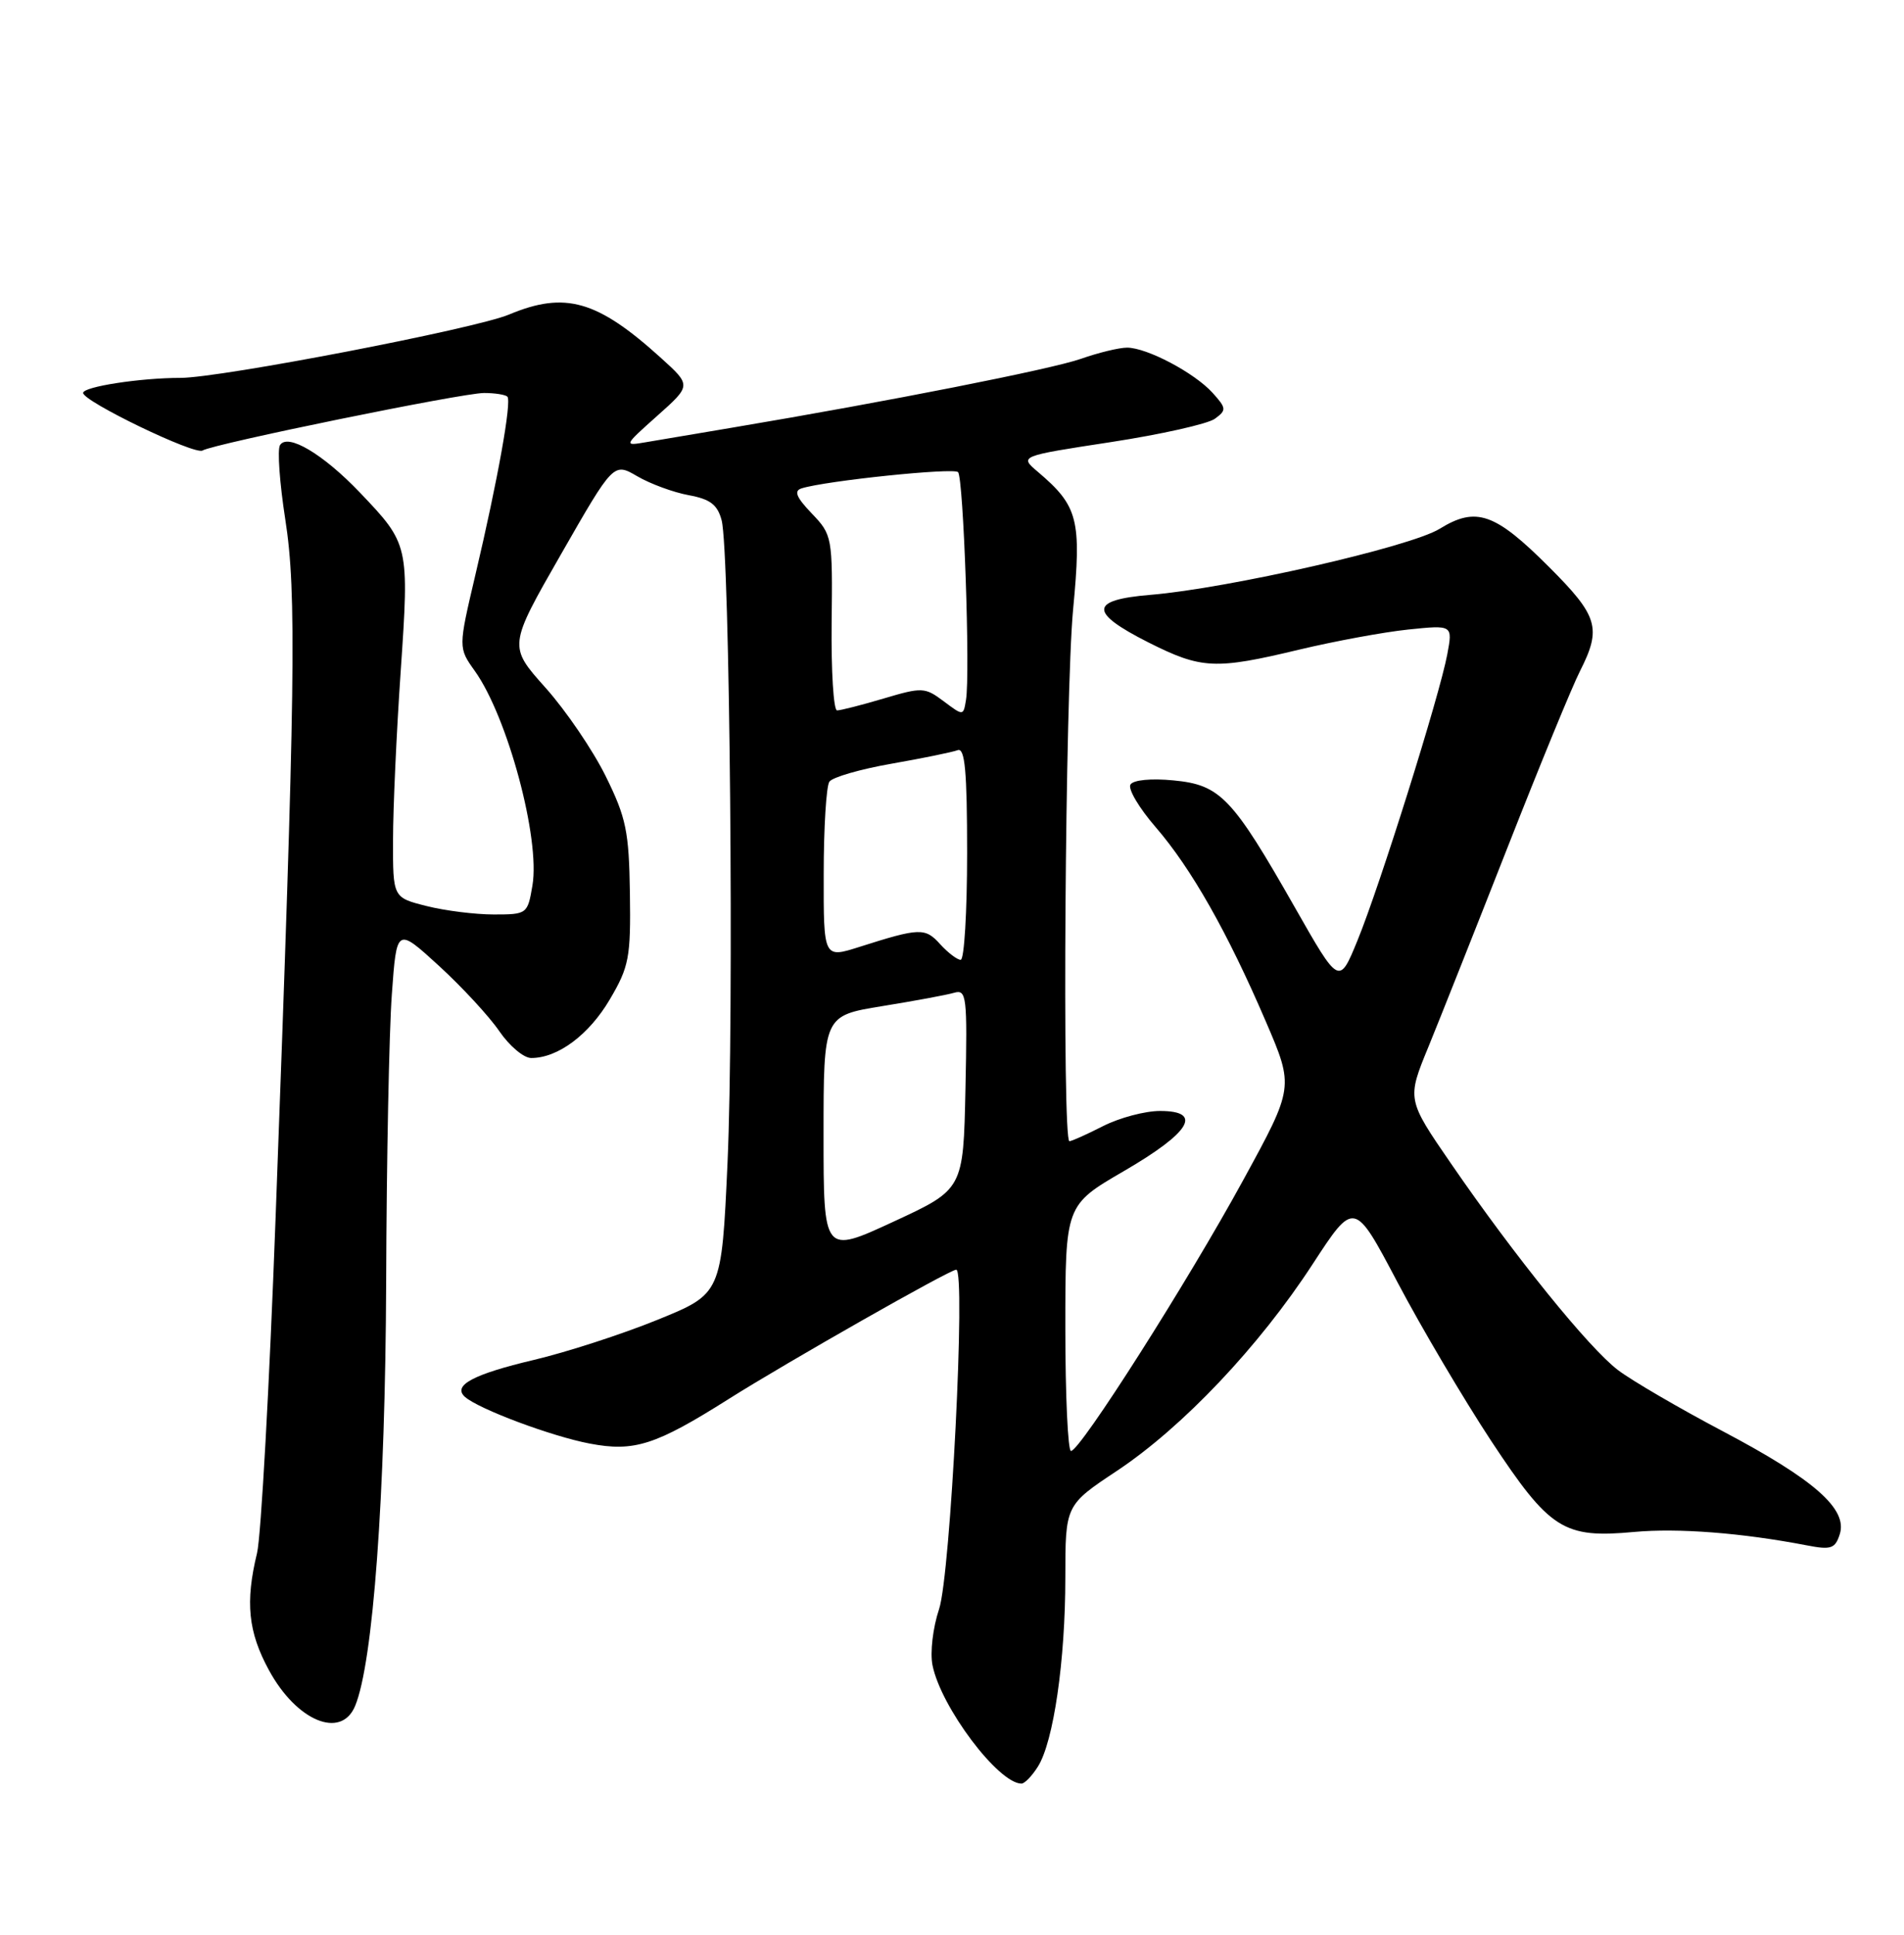 <?xml version="1.0" encoding="UTF-8" standalone="no"?>
<!DOCTYPE svg PUBLIC "-//W3C//DTD SVG 1.1//EN" "http://www.w3.org/Graphics/SVG/1.1/DTD/svg11.dtd" >
<svg xmlns="http://www.w3.org/2000/svg" xmlns:xlink="http://www.w3.org/1999/xlink" version="1.1" viewBox="0 0 252 256">
 <g >
 <path fill="currentColor"
d=" M 137.37 233.75 C 139.44 230.47 141.00 219.72 141.00 208.74 C 141.00 199.15 141.00 199.15 147.87 194.59 C 156.54 188.82 166.64 178.16 173.73 167.27 C 179.24 158.82 179.24 158.82 184.96 169.66 C 188.10 175.62 193.68 185.06 197.35 190.64 C 205.13 202.42 206.94 203.57 216.30 202.70 C 222.08 202.17 230.54 202.82 239.15 204.48 C 242.35 205.10 242.89 204.91 243.50 203.00 C 244.56 199.67 240.13 195.77 228.04 189.39 C 222.24 186.33 215.99 182.68 214.15 181.29 C 210.29 178.36 200.50 166.26 192.06 153.98 C 186.20 145.46 186.20 145.46 189.07 138.48 C 190.64 134.64 195.37 122.72 199.58 112.00 C 203.79 101.28 208.08 90.83 209.12 88.79 C 212.00 83.11 211.52 81.52 205.03 75.03 C 197.86 67.86 195.37 66.99 190.54 69.97 C 186.71 72.35 162.54 77.86 152.25 78.71 C 144.19 79.38 144.12 81.02 151.97 84.99 C 159.02 88.54 160.81 88.63 171.98 85.95 C 176.64 84.84 183.11 83.64 186.37 83.30 C 192.28 82.69 192.28 82.69 191.55 86.59 C 190.54 92.01 182.62 117.24 179.67 124.43 C 177.24 130.37 177.24 130.37 171.37 120.05 C 163.09 105.50 161.51 103.85 155.32 103.26 C 152.36 102.97 149.99 103.20 149.62 103.81 C 149.26 104.38 150.76 106.91 152.95 109.44 C 157.66 114.89 162.44 123.30 167.54 135.17 C 171.27 143.85 171.27 143.85 164.53 156.17 C 157.23 169.55 142.96 191.98 141.75 191.99 C 141.34 192.00 141.00 184.68 141.00 175.73 C 141.00 159.46 141.00 159.46 148.74 154.96 C 157.57 149.83 159.27 147.00 153.53 147.00 C 151.55 147.00 148.16 147.90 146.00 149.00 C 143.84 150.10 141.84 151.00 141.54 151.00 C 140.56 151.00 140.98 91.74 142.03 80.62 C 143.16 68.74 142.70 66.96 137.36 62.43 C 134.91 60.35 134.91 60.35 147.01 58.50 C 153.66 57.48 159.86 56.09 160.79 55.41 C 162.35 54.27 162.33 54.02 160.49 51.98 C 158.08 49.32 151.79 46.00 149.17 46.00 C 148.11 46.00 145.36 46.67 143.06 47.48 C 139.20 48.84 117.53 53.12 97.00 56.57 C 92.33 57.36 87.15 58.23 85.50 58.51 C 82.53 59.02 82.54 58.99 87.00 55.01 C 91.50 51.00 91.50 51.00 87.50 47.38 C 79.06 39.73 74.80 38.51 67.37 41.62 C 62.87 43.51 29.21 49.99 23.89 50.00 C 18.54 50.00 11.00 51.17 11.00 51.99 C 11.00 53.11 25.79 60.25 26.81 59.61 C 28.25 58.73 61.15 52.00 64.06 52.00 C 65.49 52.00 66.88 52.22 67.15 52.48 C 67.75 53.08 65.89 63.48 62.91 76.10 C 60.65 85.71 60.65 85.71 62.85 88.79 C 67.19 94.88 71.52 110.99 70.47 117.16 C 69.83 120.94 69.76 121.00 65.35 121.00 C 62.90 121.00 58.89 120.50 56.44 119.88 C 52.00 118.76 52.00 118.76 52.02 111.13 C 52.02 106.93 52.48 96.85 53.04 88.72 C 54.17 72.13 54.13 71.98 47.63 65.17 C 42.76 60.07 38.06 57.28 37.06 58.90 C 36.69 59.49 37.01 63.92 37.76 68.74 C 39.27 78.38 39.10 90.56 36.48 161.00 C 35.66 183.28 34.55 203.30 34.02 205.50 C 32.44 212.00 32.84 215.94 35.60 221.00 C 39.25 227.72 45.13 230.17 46.99 225.75 C 49.38 220.06 51.00 197.93 51.11 169.66 C 51.16 153.62 51.50 136.49 51.86 131.59 C 52.50 122.68 52.50 122.68 58.09 127.79 C 61.16 130.60 64.76 134.50 66.09 136.45 C 67.42 138.39 69.31 139.99 70.30 139.99 C 73.82 140.01 77.96 136.92 80.71 132.24 C 83.26 127.91 83.49 126.70 83.37 118.21 C 83.25 110.02 82.88 108.20 80.17 102.71 C 78.49 99.30 74.90 94.02 72.20 91.00 C 67.28 85.50 67.28 85.50 74.25 73.34 C 81.21 61.19 81.21 61.19 84.35 63.02 C 86.08 64.03 89.14 65.15 91.15 65.52 C 93.99 66.04 94.96 66.77 95.51 68.84 C 96.60 72.96 97.16 134.46 96.29 153.85 C 95.50 171.19 95.50 171.19 87.00 174.64 C 82.33 176.54 74.97 178.92 70.66 179.94 C 62.61 181.84 59.84 183.33 61.55 184.84 C 63.38 186.45 73.03 190.06 78.06 191.01 C 83.94 192.13 86.77 191.22 96.43 185.12 C 104.14 180.25 125.70 168.00 126.56 168.00 C 127.85 168.00 125.81 208.36 124.29 212.91 C 123.47 215.36 123.08 218.66 123.42 220.34 C 124.53 225.88 132.14 236.00 135.20 236.00 C 135.61 236.00 136.59 234.99 137.37 233.75 Z  M 109.00 150.16 C 109.00 134.39 109.00 134.39 116.75 133.13 C 121.01 132.44 125.30 131.65 126.28 131.36 C 127.93 130.88 128.04 131.80 127.78 144.11 C 127.50 157.37 127.50 157.37 118.25 161.65 C 109.00 165.93 109.00 165.93 109.00 150.16 Z  M 109.02 115.65 C 109.02 109.52 109.36 104.02 109.77 103.43 C 110.17 102.84 113.88 101.77 118.00 101.05 C 122.12 100.33 126.06 99.52 126.75 99.26 C 127.71 98.90 128.00 102.02 128.00 112.89 C 128.00 120.65 127.62 127.00 127.15 127.00 C 126.69 127.00 125.47 126.07 124.43 124.93 C 122.45 122.73 121.73 122.75 113.75 125.29 C 109.00 126.80 109.00 126.80 109.02 115.65 Z  M 124.90 92.79 C 122.42 90.93 122.05 90.91 116.97 92.42 C 114.04 93.29 111.25 94.00 110.79 94.00 C 110.32 94.00 110.00 88.79 110.07 82.41 C 110.20 71.04 110.15 70.77 107.44 67.94 C 105.39 65.80 105.04 64.95 106.09 64.62 C 109.31 63.61 126.19 61.86 126.80 62.47 C 127.52 63.19 128.43 89.18 127.85 92.62 C 127.50 94.74 127.50 94.74 124.90 92.79 Z "/>
</g>
</svg>